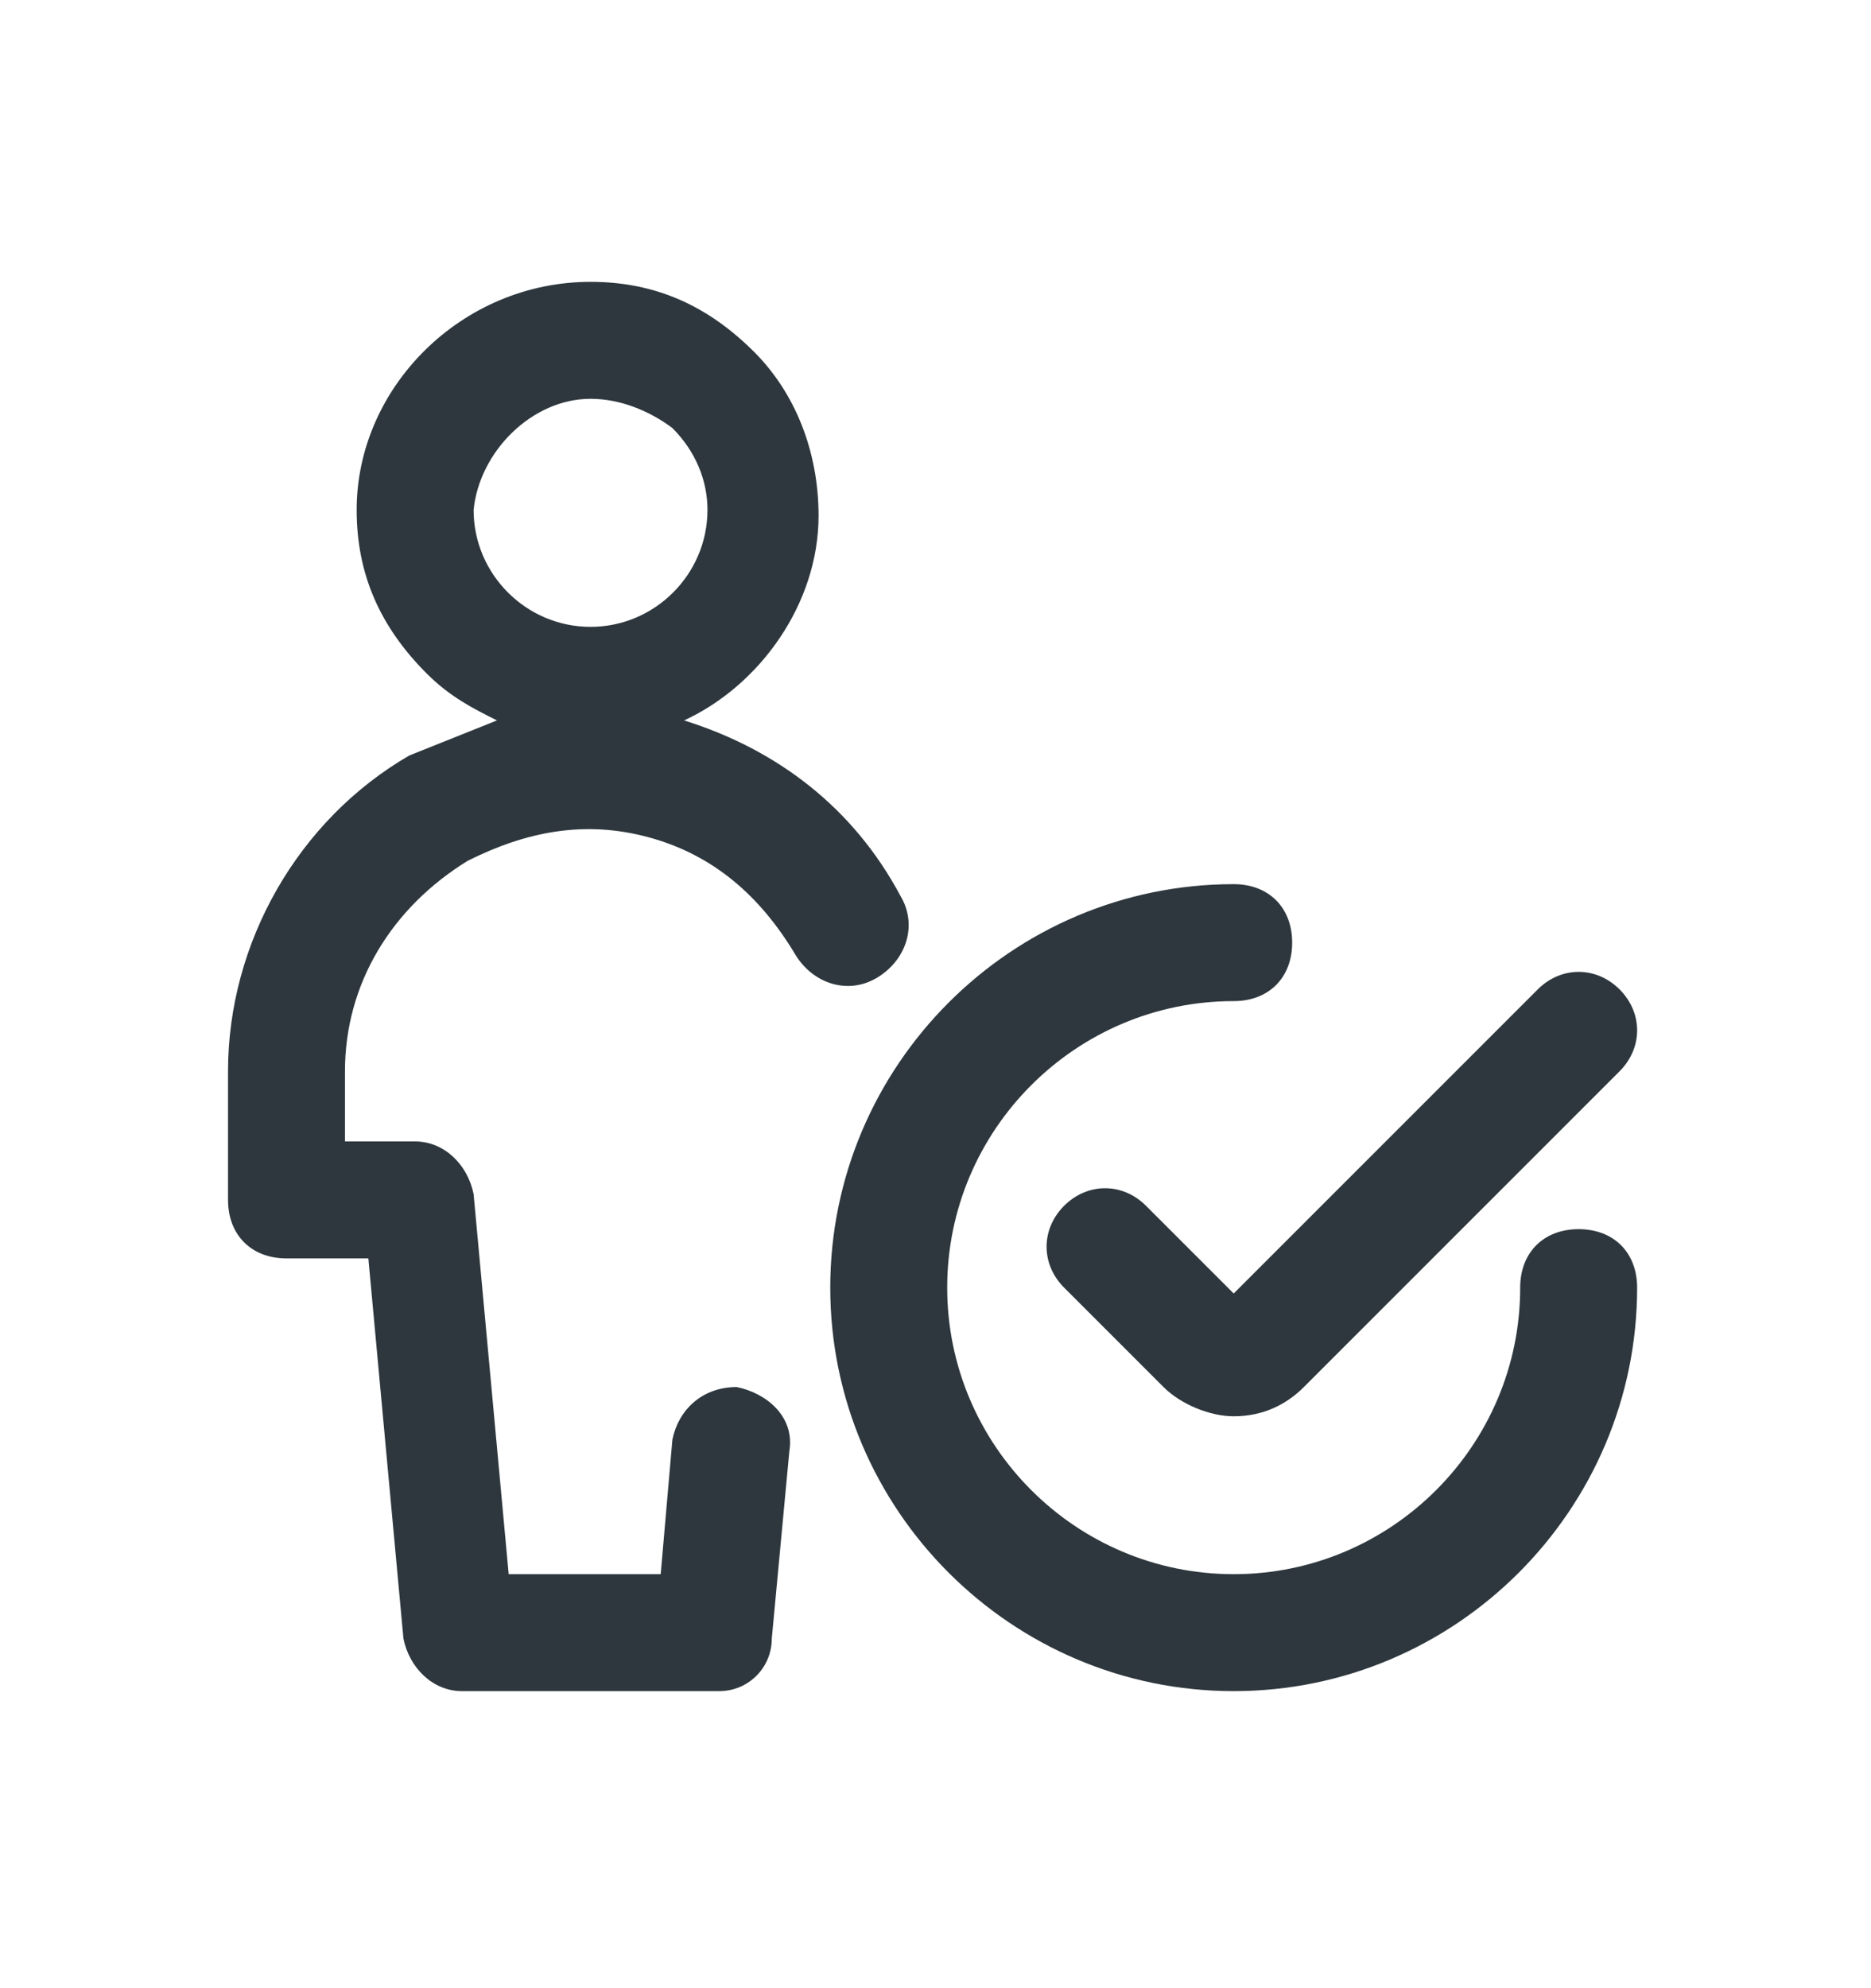 <svg width="16" height="17" viewBox="0 0 16 17" fill="none" xmlns="http://www.w3.org/2000/svg">
<path d="M7.5 8.36C7.75 8.21 7.85 7.91 7.7 7.66C7.3 6.91 6.65 6.41 5.85 6.16C6.5 5.86 7 5.16 7 4.41C7 3.86 6.8 3.36 6.45 3.01C6.05 2.61 5.6 2.41 5.05 2.41C3.95 2.41 3.05 3.31 3.05 4.36C3.05 4.91 3.25 5.36 3.65 5.76C3.85 5.96 4.05 6.06 4.25 6.16C4 6.26 3.75 6.36 3.5 6.46C2.55 7.01 1.95 8.06 1.95 9.16V10.26C1.95 10.56 2.15 10.76 2.45 10.76H3.15L3.45 14.01C3.5 14.26 3.7 14.46 3.95 14.46H6.15C6.4 14.46 6.6 14.26 6.6 14.01L6.75 12.41C6.8 12.11 6.55 11.91 6.3 11.86C6 11.86 5.8 12.06 5.75 12.31L5.65 13.46H4.35L4.05 10.21C4 9.96 3.8 9.76 3.55 9.76H2.95V9.16C2.95 8.41 3.35 7.76 4 7.36C4.5 7.11 5 7.01 5.55 7.16C6.1 7.31 6.5 7.66 6.8 8.16C6.95 8.41 7.25 8.51 7.5 8.36ZM5.05 3.41C5.3 3.41 5.55 3.51 5.75 3.66C5.95 3.86 6.05 4.11 6.05 4.36C6.05 4.91 5.6 5.36 5.05 5.36C4.5 5.36 4.05 4.91 4.05 4.36C4.1 3.86 4.55 3.41 5.05 3.41Z" fill="#2D373D"/>
<path d="M13.5 10.51C13.2 10.51 13 10.71 13 11.01C13 12.36 11.9 13.46 10.55 13.46C9.2 13.46 8.1 12.36 8.1 11.01C8.1 9.66 9.2 8.56 10.55 8.56C10.85 8.56 11.05 8.36 11.05 8.06C11.05 7.76 10.85 7.56 10.55 7.56C8.65 7.56 7.1 9.11 7.1 11.01C7.1 12.91 8.65 14.46 10.55 14.46C12.45 14.46 14 12.91 14 11.01C14 10.71 13.8 10.51 13.5 10.51Z" fill="#2D373D"/>
<path d="M9.8 10.31C9.6 10.11 9.3 10.11 9.1 10.31C8.9 10.51 8.9 10.81 9.1 11.01L9.95 11.86C10.1 12.01 10.35 12.11 10.55 12.11C10.8 12.11 11 12.01 11.15 11.86L13.85 9.16C14.05 8.96 14.05 8.66 13.85 8.46C13.65 8.26 13.35 8.26 13.15 8.46L10.55 11.06L9.8 10.31Z" fill="#2D373D"/>
</svg>

